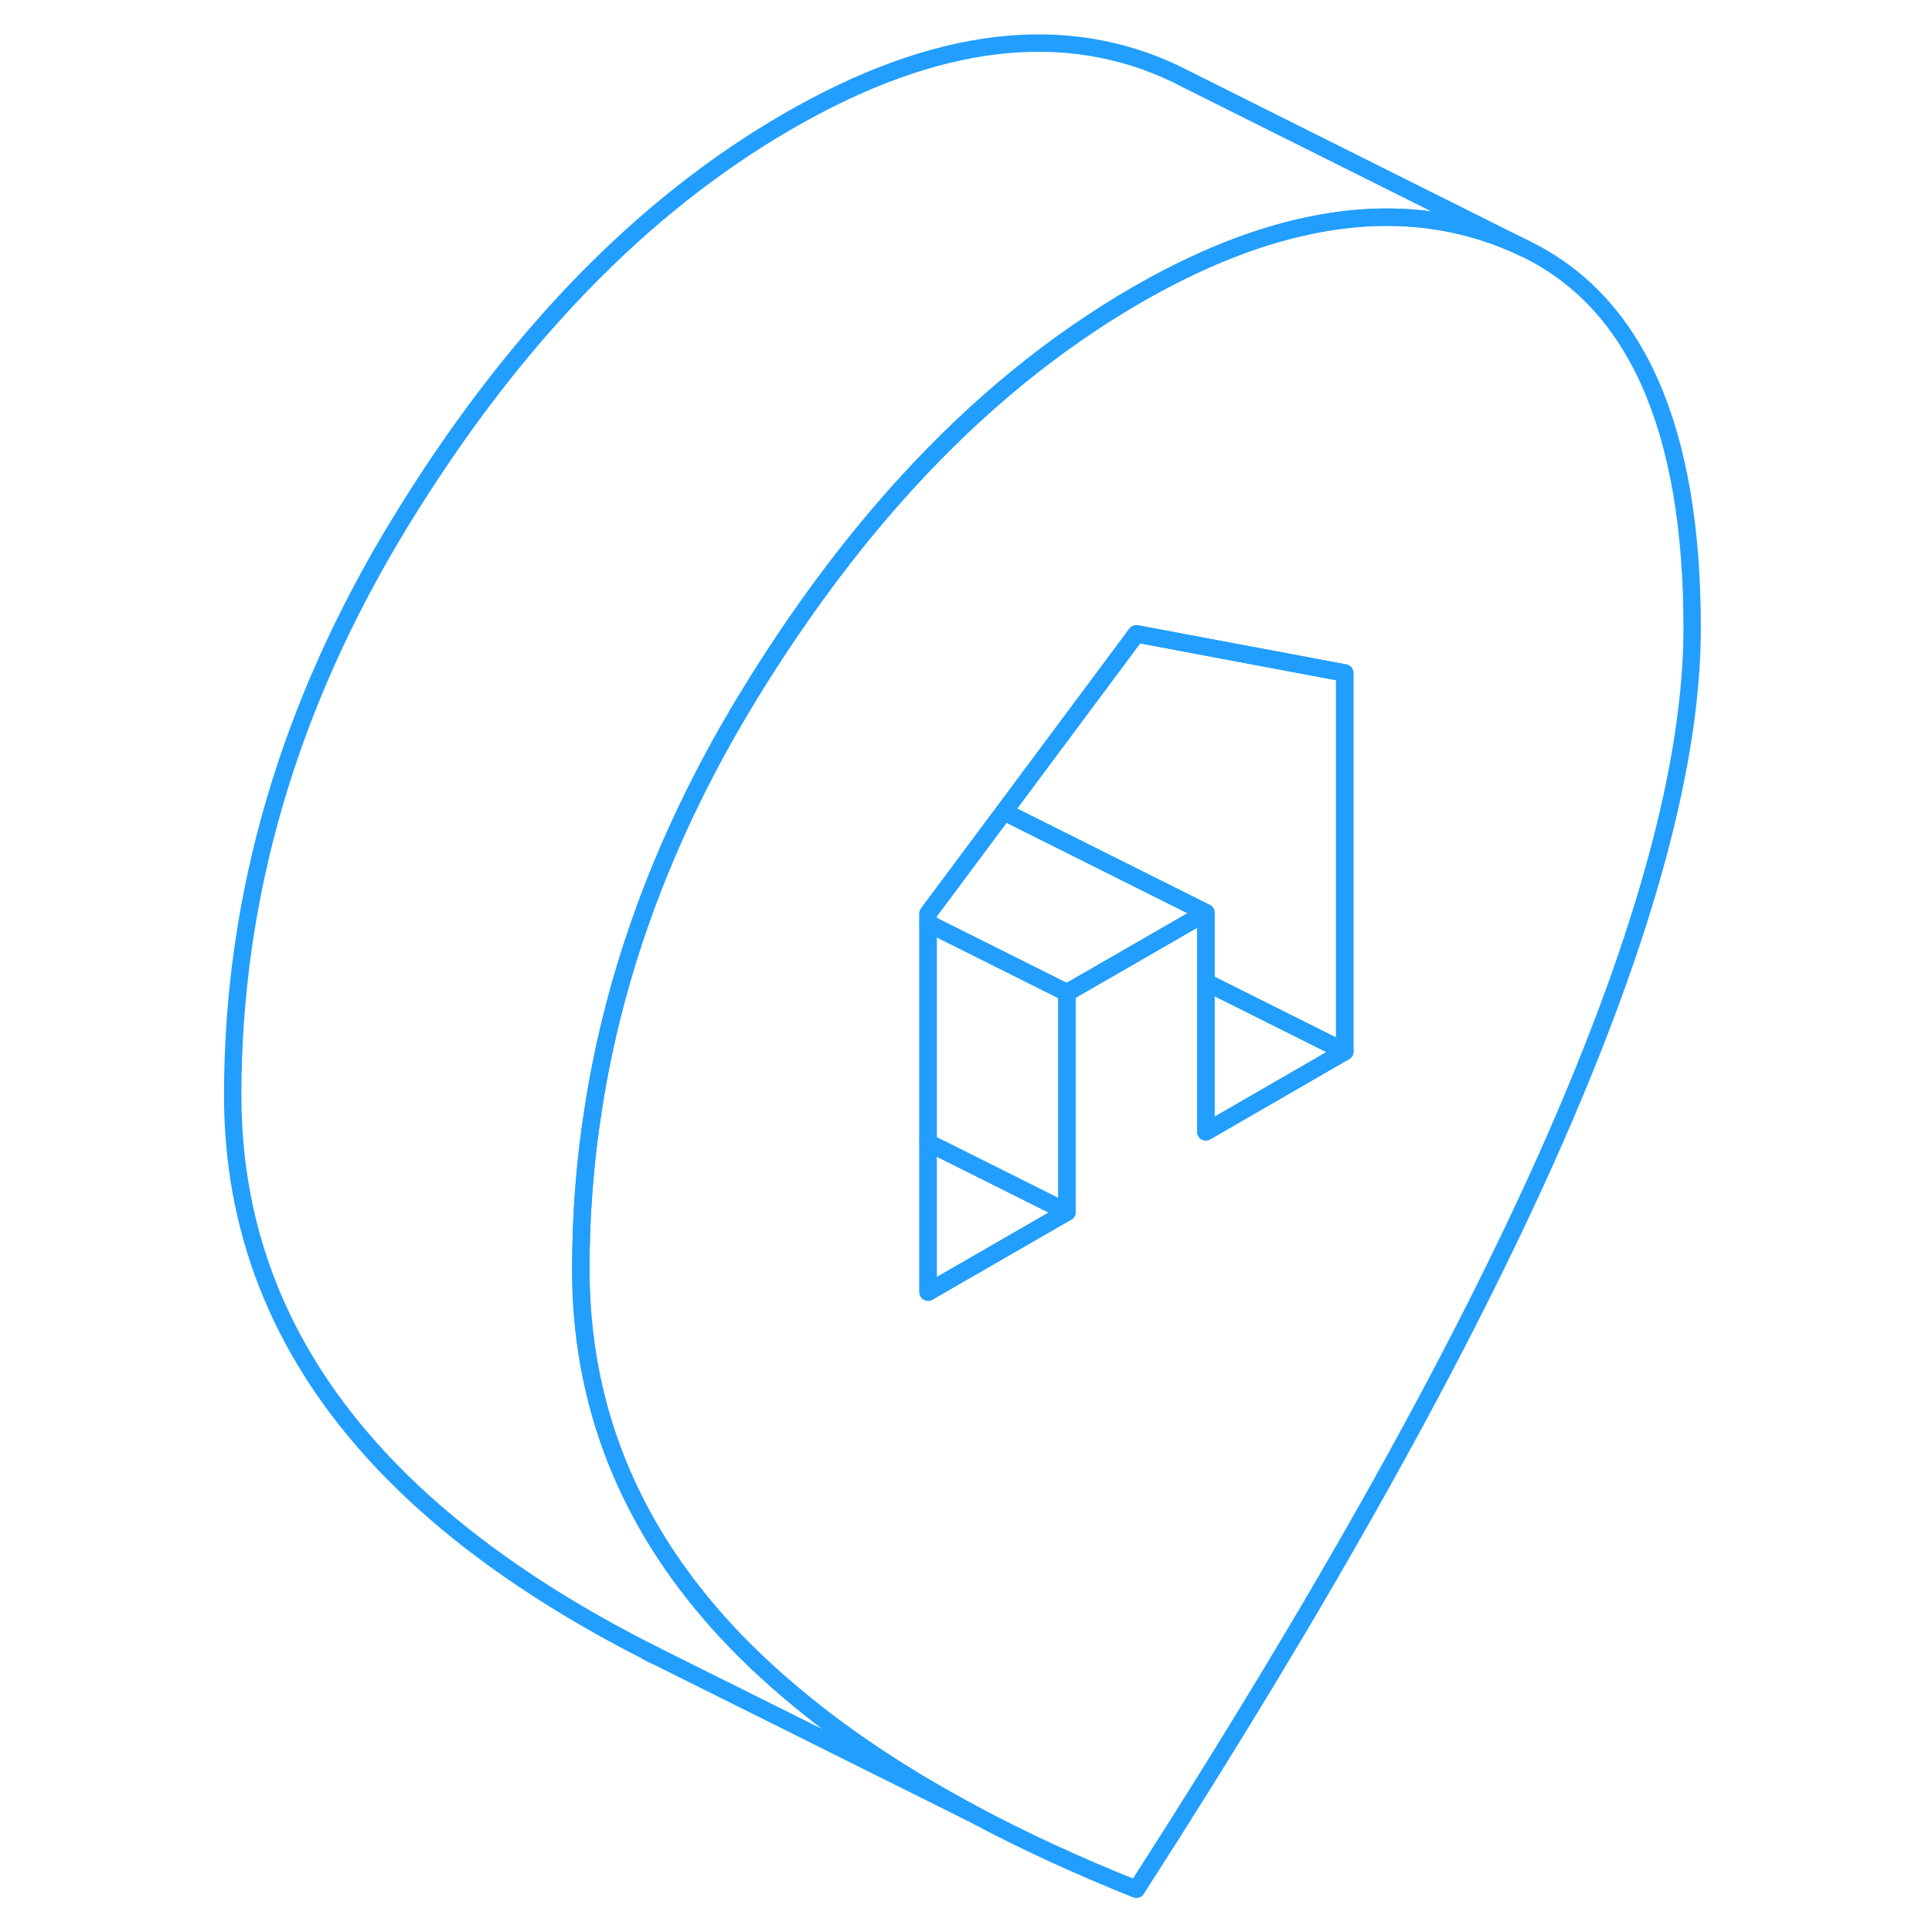 <svg viewBox="0 0 89 111" fill="none" xmlns="http://www.w3.org/2000/svg" height="48" width="48" stroke-width="1px" stroke-linecap="round" stroke-linejoin="round"><path d="M76.59 14.266C72.81 12.456 68.68 12.016 64.19 12.966C61.07 13.616 57.77 14.946 54.29 16.956C49.59 19.676 45.2 23.256 41.13 27.706C37.88 31.256 34.84 35.356 31.99 40.016C27.3 47.696 24.32 55.626 23.07 63.806C22.6 66.816 22.37 69.856 22.37 72.936C22.37 80.576 25.01 87.346 30.3 93.256C31.65 94.766 33.18 96.216 34.88 97.616C37.68 99.936 40.98 102.116 44.75 104.136L26.9 95.246L26.7 95.146C19.72 91.646 14.26 87.686 10.3 83.256C5.01 77.346 2.37 70.576 2.37 62.936C2.37 51.486 5.57 40.516 11.99 30.016C18.41 19.516 25.84 11.836 34.29 6.956C42.74 2.076 50.17 1.186 56.59 4.266L57.18 4.566L76.59 14.266Z" stroke="#229EFF" stroke-linejoin="round"/><path d="M50.3 69.635L42.32 74.236V65.645L50.3 69.635Z" stroke="#229EFF" stroke-linejoin="round"/><path d="M50.3 57.035V69.635L42.32 65.645V53.045L50.3 57.035Z" stroke="#229EFF" stroke-linejoin="round"/><path d="M66.26 38.666V60.416L58.279 56.425V52.435L46.68 46.636L54.29 36.416L64.45 38.325L66.26 38.666Z" stroke="#229EFF" stroke-linejoin="round"/><path d="M76.59 14.266C72.81 12.456 68.68 12.016 64.19 12.966C61.07 13.616 57.77 14.946 54.29 16.956C49.59 19.676 45.2 23.256 41.13 27.706C37.88 31.256 34.84 35.356 31.99 40.016C27.3 47.696 24.32 55.626 23.07 63.806C22.6 66.816 22.37 69.856 22.37 72.936C22.37 80.576 25.01 87.346 30.3 93.256C31.65 94.766 33.18 96.216 34.88 97.616C37.68 99.936 40.98 102.116 44.75 104.136L44.85 104.186C47.72 105.726 50.86 107.176 54.29 108.546C65 91.906 73 77.576 78.29 65.556C83.57 53.536 86.22 43.706 86.22 36.076C86.22 24.626 83.01 17.356 76.59 14.266ZM66.26 60.416L58.28 65.026V52.436L54.57 54.576L50.3 57.036V69.636L42.32 74.236V52.486L46.26 47.196L46.68 46.636L54.29 36.416L64.45 38.326L66.26 38.666V60.416Z" stroke="#229EFF" stroke-linejoin="round"/><path d="M66.26 60.416L58.28 65.026V56.426L66.26 60.416Z" stroke="#229EFF" stroke-linejoin="round"/><path d="M58.28 52.436L54.57 54.576L50.3 57.036L42.32 53.046V52.486L46.26 47.196L46.68 46.636L58.28 52.436Z" stroke="#229EFF" stroke-linejoin="round"/><path d="M26.7 95.146L26.21 94.906" stroke="#229EFF" stroke-linejoin="round"/></svg>